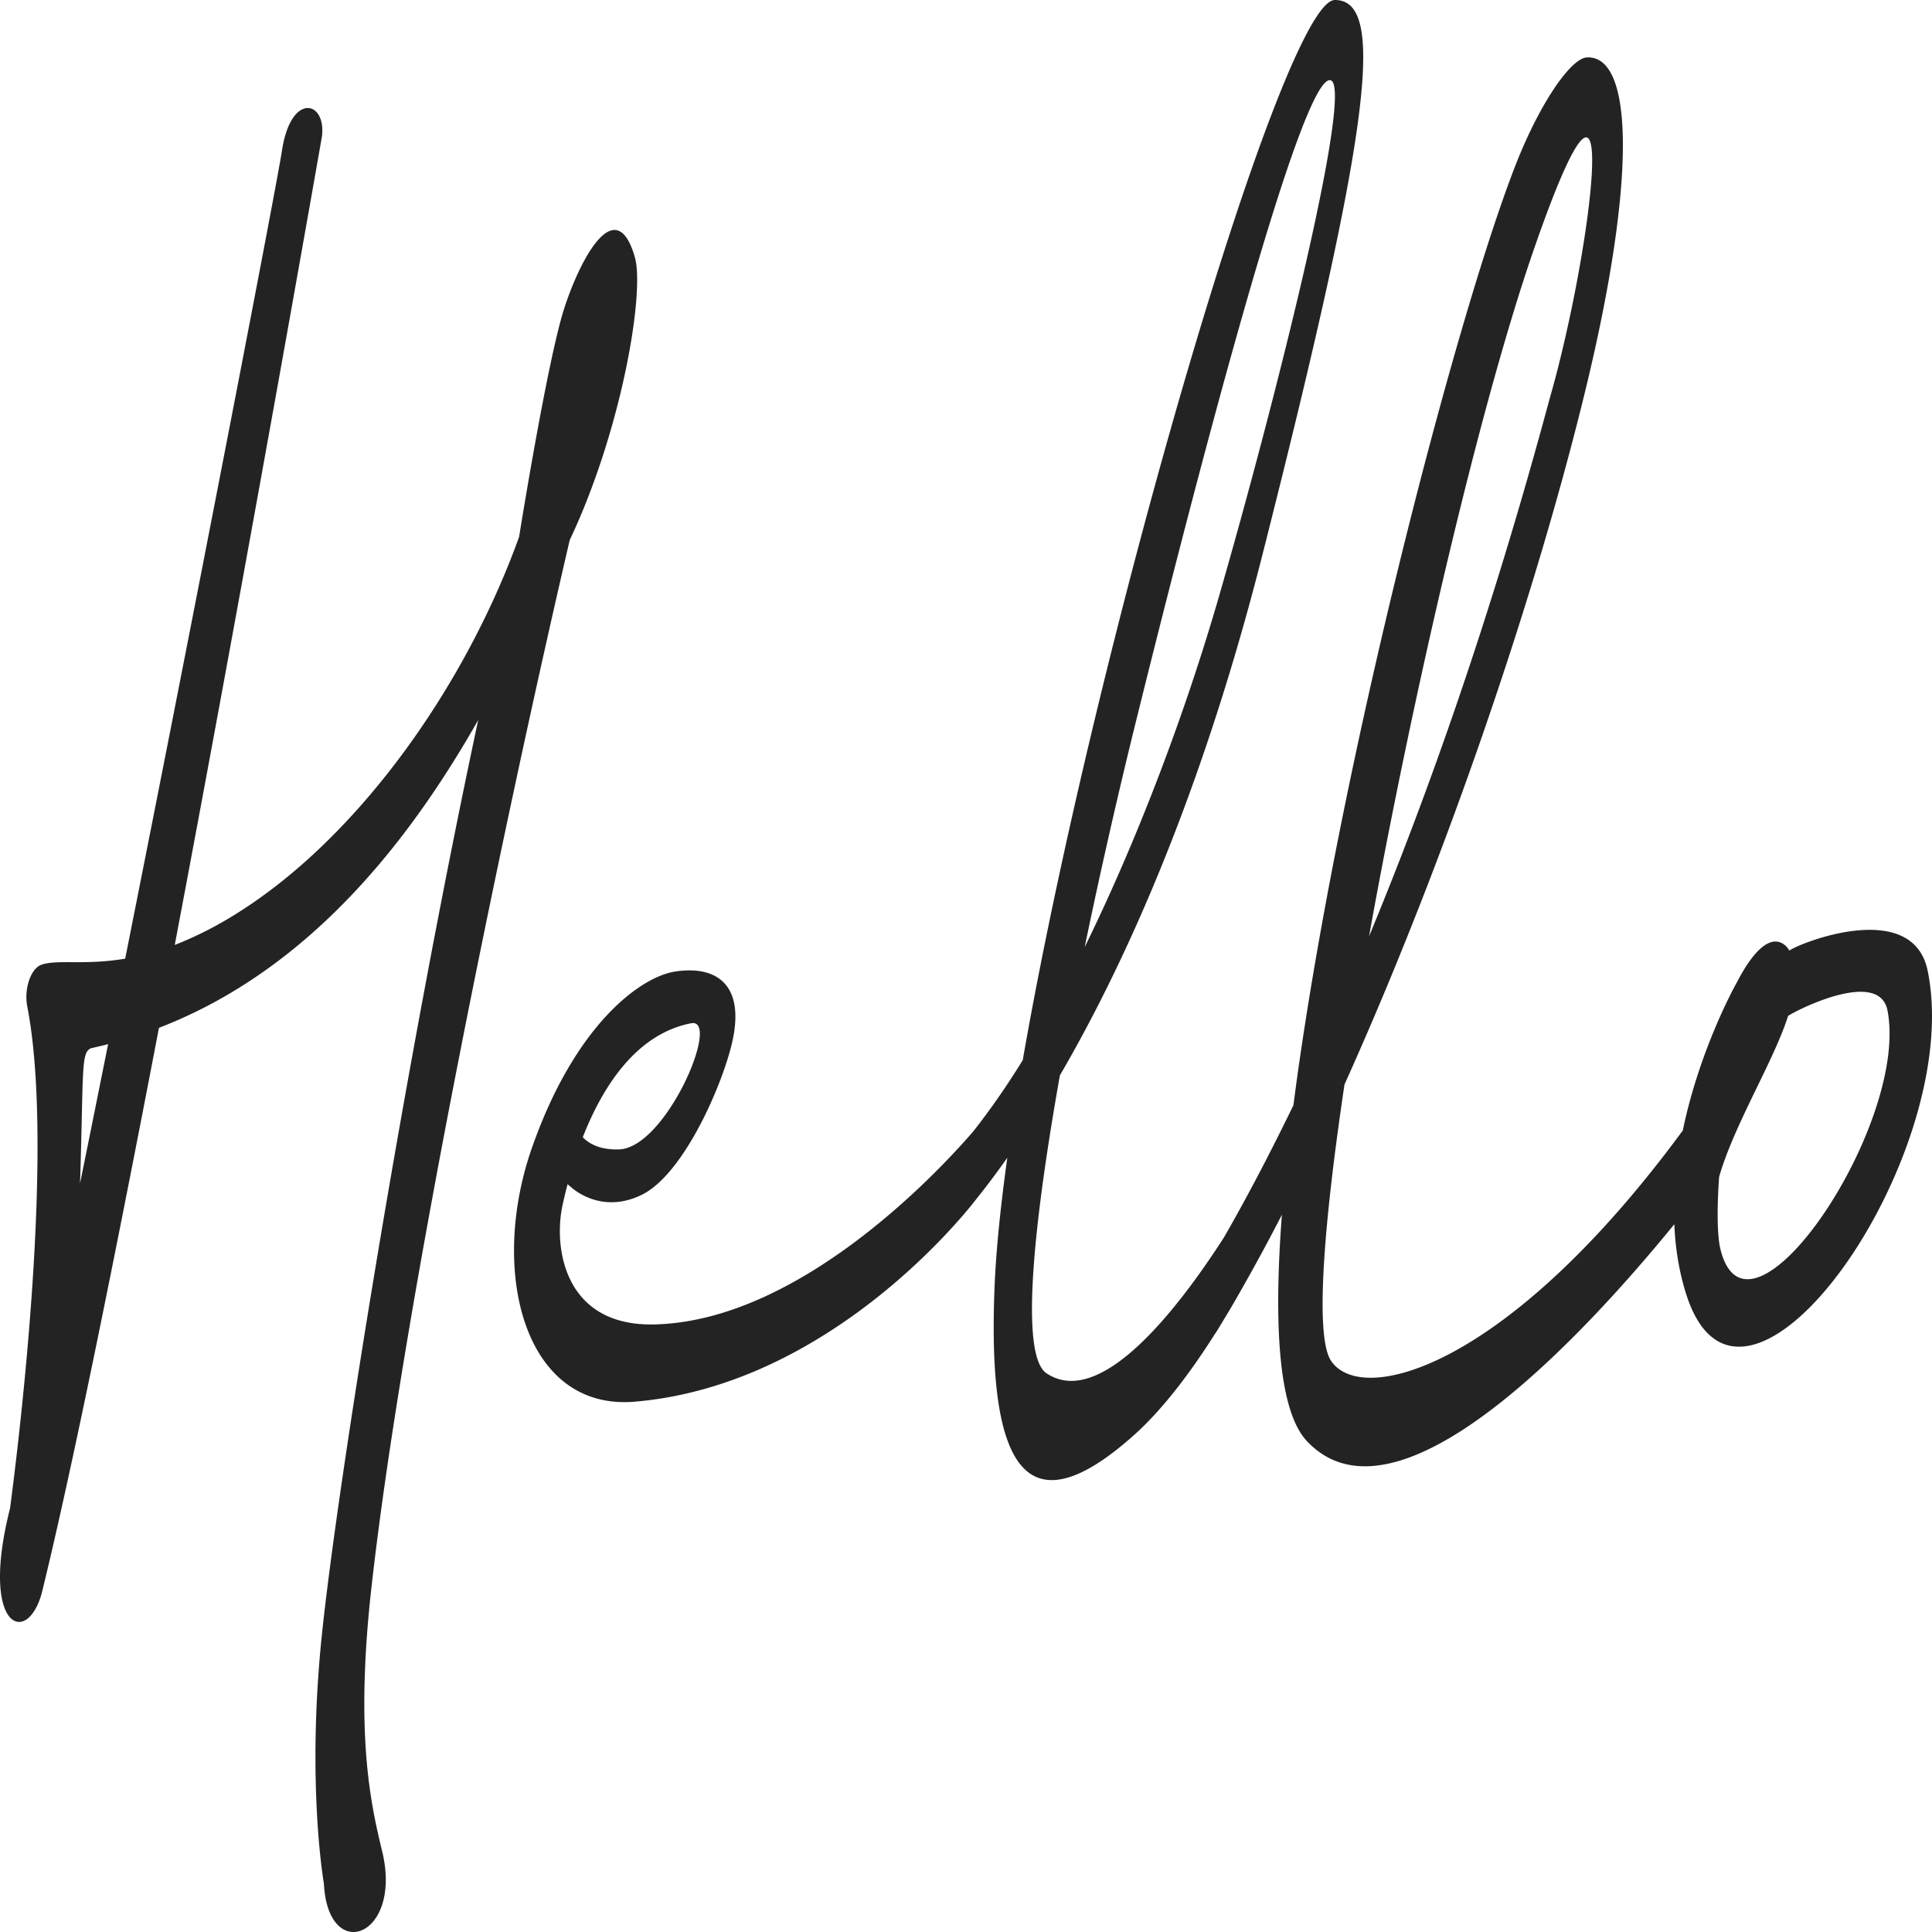 <svg xmlns:xlink="http://www.w3.org/1999/xlink" preserveAspectRatio="none" data-bbox="1 44 198 111.999" viewBox="1 44 198 111.999" height="200" width="200" xmlns="http://www.w3.org/2000/svg" data-type="shape" role="presentation" aria-hidden="true">
    <g stroke="#5E97FF" fill="#242323" stroke-width="0px">
        <path d="M39.051 136.113c3.247-16.532 13.9-45.182 20.337-60.805 5.329-6.368 7.714-14.362 6.67-16.407-1.908-3.736-5.525-.009-7.227 2.965-1.75 3.057-4.632 13.258-4.632 13.258-5.418 8.511-16.09 17.139-28.37 21.625a52.946 52.946 0 0 1-6.919 2.029C26.67 75.592 33.986 51.94 33.986 51.94c.508-2.091-3.166-2.646-4.09.795-.539 2.008-8.69 25.891-16.066 46.839-4.152.396-6.891.033-8.555.346-1.127.212-1.829 1.408-1.48 2.423 2.803 8.158-.774 24.843-1.763 29.092-3.201 7.129 1.942 8.083 3.332 4.728 3.142-7.285 7.529-19.592 11.927-32.579 15.834-3.454 26.048-11.207 32.718-17.842-7.508 19.883-14.465 44.46-16.038 53.125-1.564 8.617.225 14.327.225 14.327.417 4.699 8.1 3.1 5.97-1.875-1.18-2.756-2.772-6.769-1.115-15.206zM9.204 112.599c.375-6.607.06-7.618 1.164-7.838.578-.071 1.148-.15 1.713-.233-.994 2.806-1.961 5.518-2.877 8.071z" stroke="#5E97FF" fill="#242323" stroke-width="0px"></path>
        <path d="M198.555 100.273c-1.544-4.254-13.322-1.561-14.169-1.164 0 0-1.846-2.033-5.421 1.877 0 0-3.744 3.741-5.505 8.549-17.956 13.815-32.95 16.025-36.063 13.338-1.62-1.398-.797-7.699 1.393-16.006 10.146-12.726 19.454-28.078 24.666-40.191 5.302-12.324 4.94-19.472.187-19.348-1.663.043-4.835 2.665-7.266 6.162-6.247 8.986-18.496 35.668-22.821 54.579-2.98 3.474-5.45 6.027-7.12 7.665-4.89 4.296-12.708 9.938-18.179 7.879-2.743-1.032-1.368-8.565 1.365-17.273 6.433-6.245 14.404-16.009 20.774-30.215C141.547 51.255 143.049 44 137.804 44c-5.342 0-24.575 37.417-31.988 61.457a54.729 54.729 0 0 1-5.054 4.118c-3.108 2.045-17.612 11.03-32.746 11.203-9.229.105-10.292-4.478-9.369-6.901a18.8 18.8 0 0 1 .52-1.23c.108.056.22.111.342.162 0 0 2.985 1.643 7.269.452 4.284-1.191 8.238-6.331 9.255-8.832 1.352-3.327-1.561-4.478-5.841-4.108-3.555.307-10.264 3.081-14.683 10.229s-.799 15.247 10.534 14.706c20.194-.963 34.206-11.146 35.021-11.751a62.441 62.441 0 0 0 3.17-2.391c-.695 2.824-1.149 5.345-1.303 7.446-.832 11.338 3.926 13.873 14.299 8.627 3.054-1.545 5.946-3.765 8.358-5.925l.004.009c.246-.226.493-.455.739-.686a64.093 64.093 0 0 0 1.72-1.656 115.45 115.45 0 0 0 4.324-4.511c-.879 6.522-.301 11.402 2.564 13.125 9.264 5.571 28.412-6.164 37.654-12.574a9.636 9.636 0 0 0 1.206 4.037c5.781 10.352 28.657-7.986 24.756-18.733zm-40.484-41.608c9.523-15.651 6.125-.123 1.715 8.503-6.091 12.81-12.659 23.172-18.481 31.114 4.495-14.114 11.336-30.692 16.766-39.617zm-40.689 27.236c5.932-13.556 16.327-36.232 19.675-37.218s-5.232 18.366-11.192 30.01c-3.365 6.574-8.216 13.893-13.702 20.212a233.634 233.634 0 0 1 5.219-13.004zm-45.554 17.418c3.122-.343-2.557 7.23-7.388 7.312-1.911.033-3.013-.302-3.716-.704 1.957-2.825 5.371-5.977 11.104-6.608zm105.49 13.098c-.551-1.273-.133-4.198-.133-4.198.171-.338.375-.684.602-1.036l.023-.018.005-.025c1.814-2.789 5.147-5.937 6.439-8.251 1.161-.417 9.369-2.729 10.189-.3 2.236 6.626-14.272 20.421-17.125 13.828z" stroke="#5E97FF" fill="#242323" stroke-width="0px"></path>
    </g>
</svg>